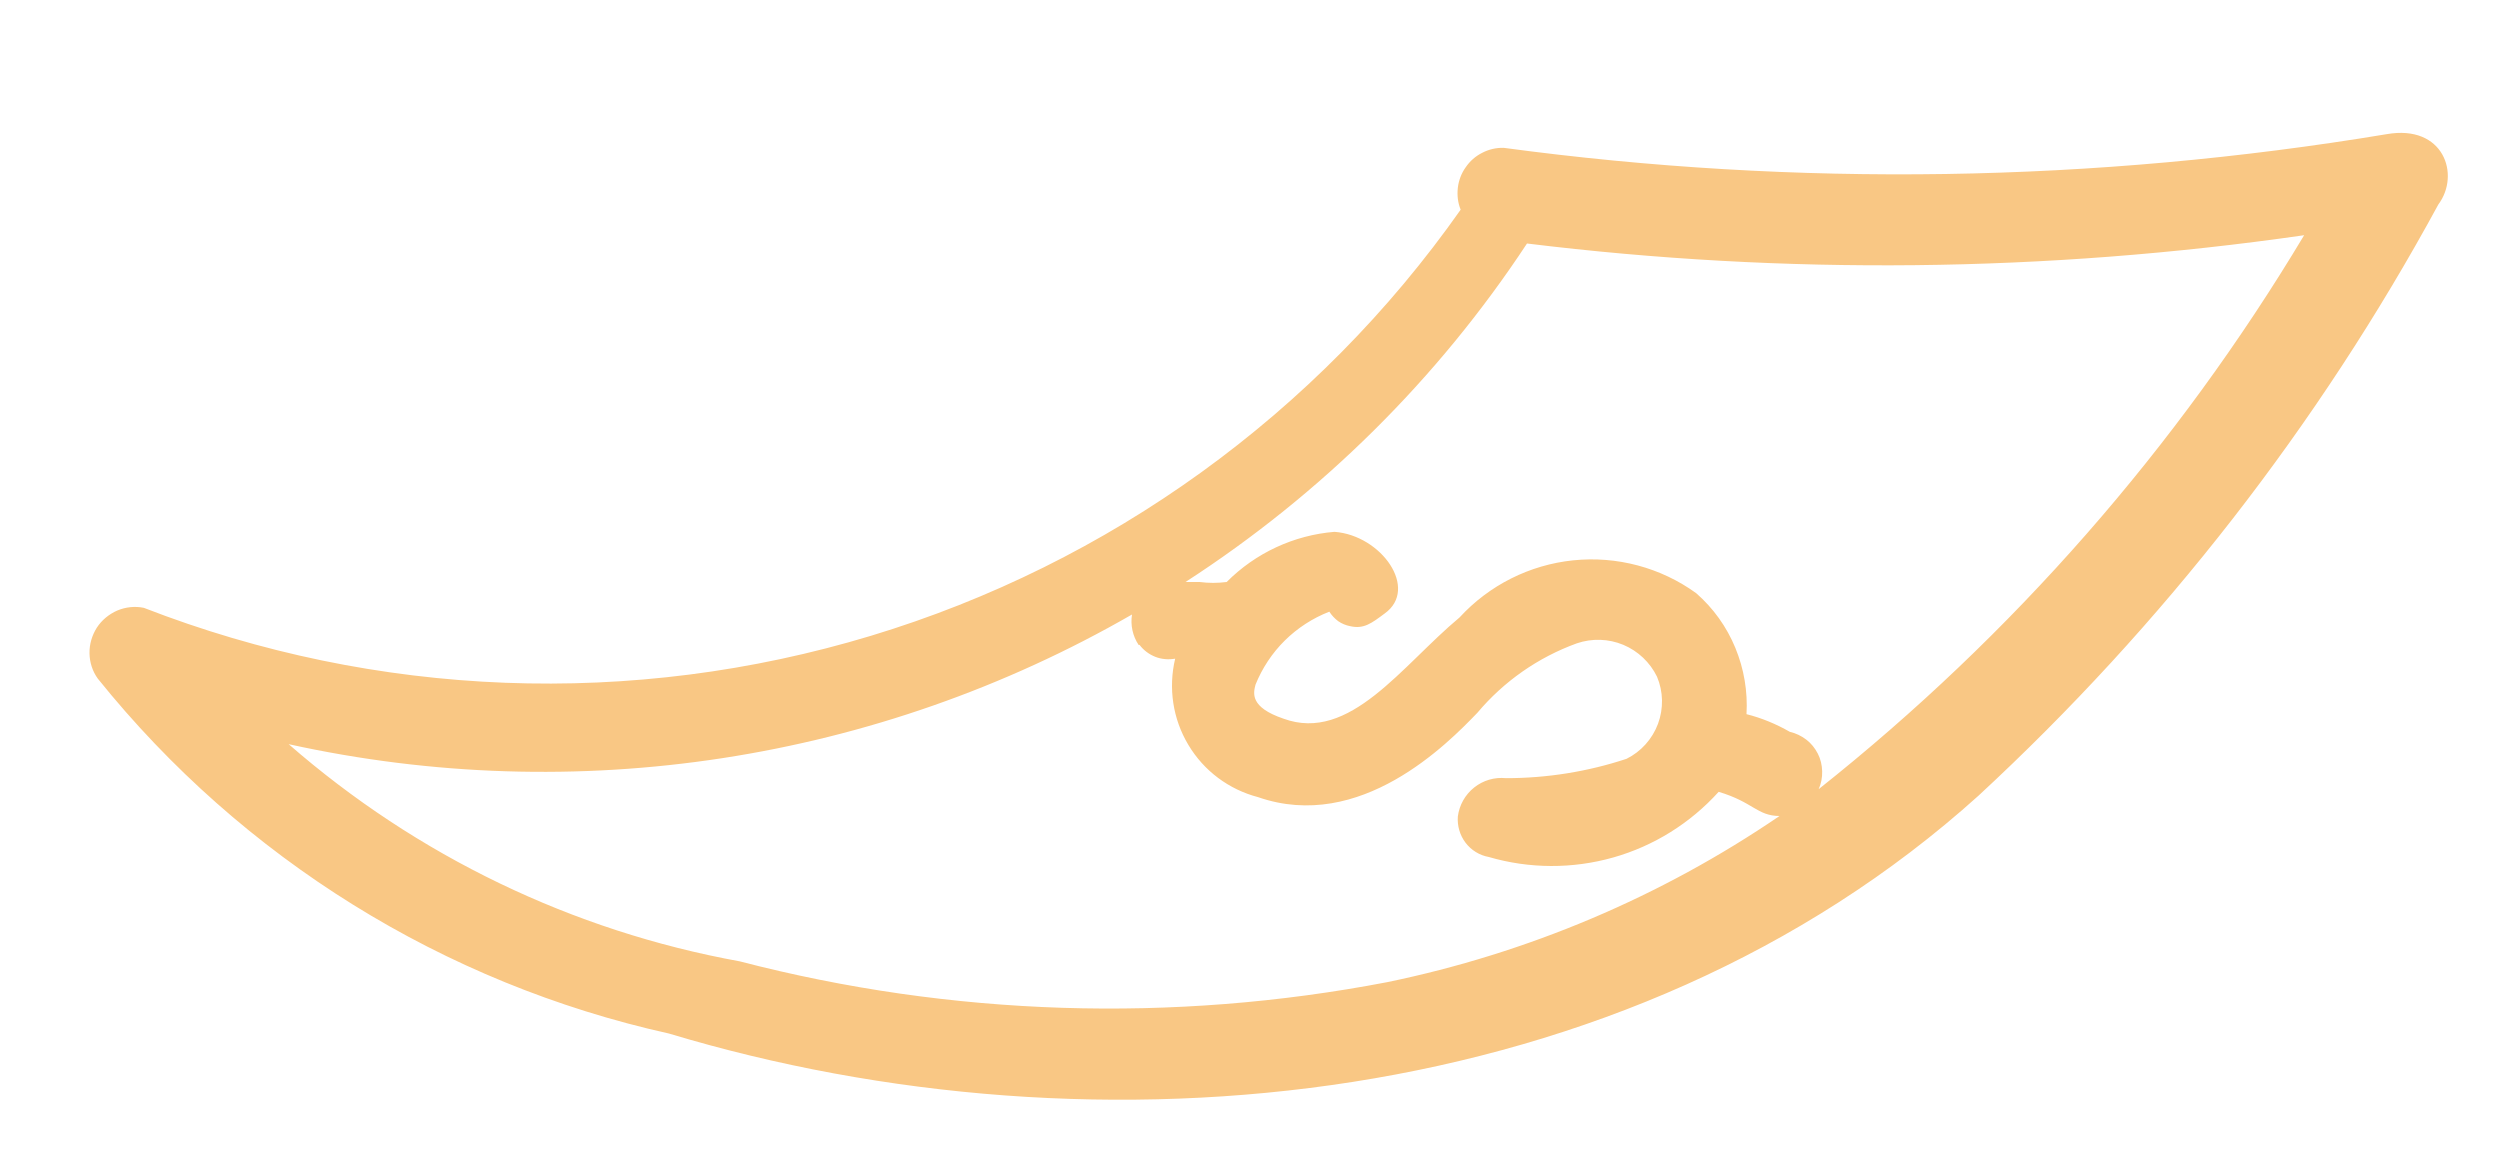 <svg width="15" height="7" viewBox="0 0 15 7" fill="none" xmlns="http://www.w3.org/2000/svg">
<path d="M4.013 6.201C6.589 6.977 9.762 6.675 11.871 4.774C12.978 3.75 13.91 2.552 14.63 1.227C14.764 1.048 14.662 0.745 14.32 0.805C12.568 1.096 10.782 1.124 9.022 0.887C8.977 0.886 8.933 0.896 8.893 0.917C8.853 0.937 8.819 0.967 8.794 1.004C8.768 1.04 8.752 1.083 8.747 1.127C8.742 1.172 8.747 1.217 8.764 1.258C7.903 2.482 6.657 3.382 5.225 3.815C3.793 4.248 2.258 4.189 0.863 3.647C0.81 3.636 0.754 3.642 0.704 3.663C0.654 3.685 0.611 3.72 0.581 3.766C0.552 3.812 0.536 3.865 0.537 3.92C0.538 3.975 0.555 4.028 0.587 4.072C1.454 5.15 2.662 5.901 4.013 6.201ZM13.825 1.411C13.062 2.685 12.075 3.812 10.912 4.735C10.927 4.702 10.934 4.665 10.933 4.628C10.932 4.591 10.924 4.555 10.907 4.522C10.89 4.489 10.867 4.46 10.838 4.438C10.808 4.415 10.774 4.399 10.739 4.391C10.657 4.344 10.57 4.308 10.479 4.285C10.487 4.149 10.464 4.013 10.412 3.887C10.36 3.761 10.28 3.649 10.177 3.559C9.964 3.405 9.701 3.335 9.439 3.362C9.178 3.389 8.935 3.511 8.757 3.705C8.411 3.993 8.099 4.458 7.701 4.312C7.498 4.243 7.52 4.159 7.533 4.108C7.573 4.009 7.633 3.918 7.709 3.843C7.785 3.768 7.876 3.709 7.976 3.67C7.99 3.692 8.008 3.711 8.029 3.727C8.051 3.742 8.075 3.752 8.101 3.757C8.183 3.776 8.23 3.739 8.308 3.681C8.515 3.533 8.289 3.212 8.007 3.191C7.763 3.211 7.533 3.318 7.36 3.492C7.306 3.499 7.252 3.499 7.198 3.492H7.113C7.929 2.964 8.627 2.273 9.162 1.461C10.71 1.651 12.276 1.634 13.82 1.412L13.825 1.411ZM6.837 3.869C6.861 3.901 6.894 3.926 6.932 3.941C6.97 3.956 7.012 3.959 7.051 3.952C7.009 4.128 7.037 4.314 7.13 4.469C7.223 4.625 7.373 4.737 7.549 4.783C8.162 4.996 8.686 4.462 8.864 4.277C9.023 4.088 9.229 3.944 9.461 3.86C9.552 3.829 9.651 3.832 9.74 3.869C9.828 3.906 9.9 3.974 9.942 4.06C9.98 4.15 9.982 4.251 9.948 4.343C9.914 4.434 9.846 4.51 9.759 4.553C9.526 4.63 9.282 4.669 9.036 4.669C8.967 4.662 8.899 4.682 8.845 4.725C8.791 4.768 8.756 4.83 8.747 4.899C8.743 4.955 8.759 5.011 8.793 5.056C8.827 5.101 8.877 5.132 8.933 5.142C9.176 5.213 9.435 5.214 9.679 5.145C9.923 5.076 10.142 4.939 10.312 4.751C10.52 4.813 10.542 4.895 10.677 4.896C9.966 5.381 9.166 5.719 8.323 5.893C7.035 6.14 5.708 6.098 4.438 5.768C3.435 5.586 2.5 5.135 1.732 4.465C3.457 4.845 5.261 4.568 6.792 3.687C6.782 3.751 6.796 3.816 6.832 3.87L6.837 3.869Z" fill="#F9C784"/>
</svg>
